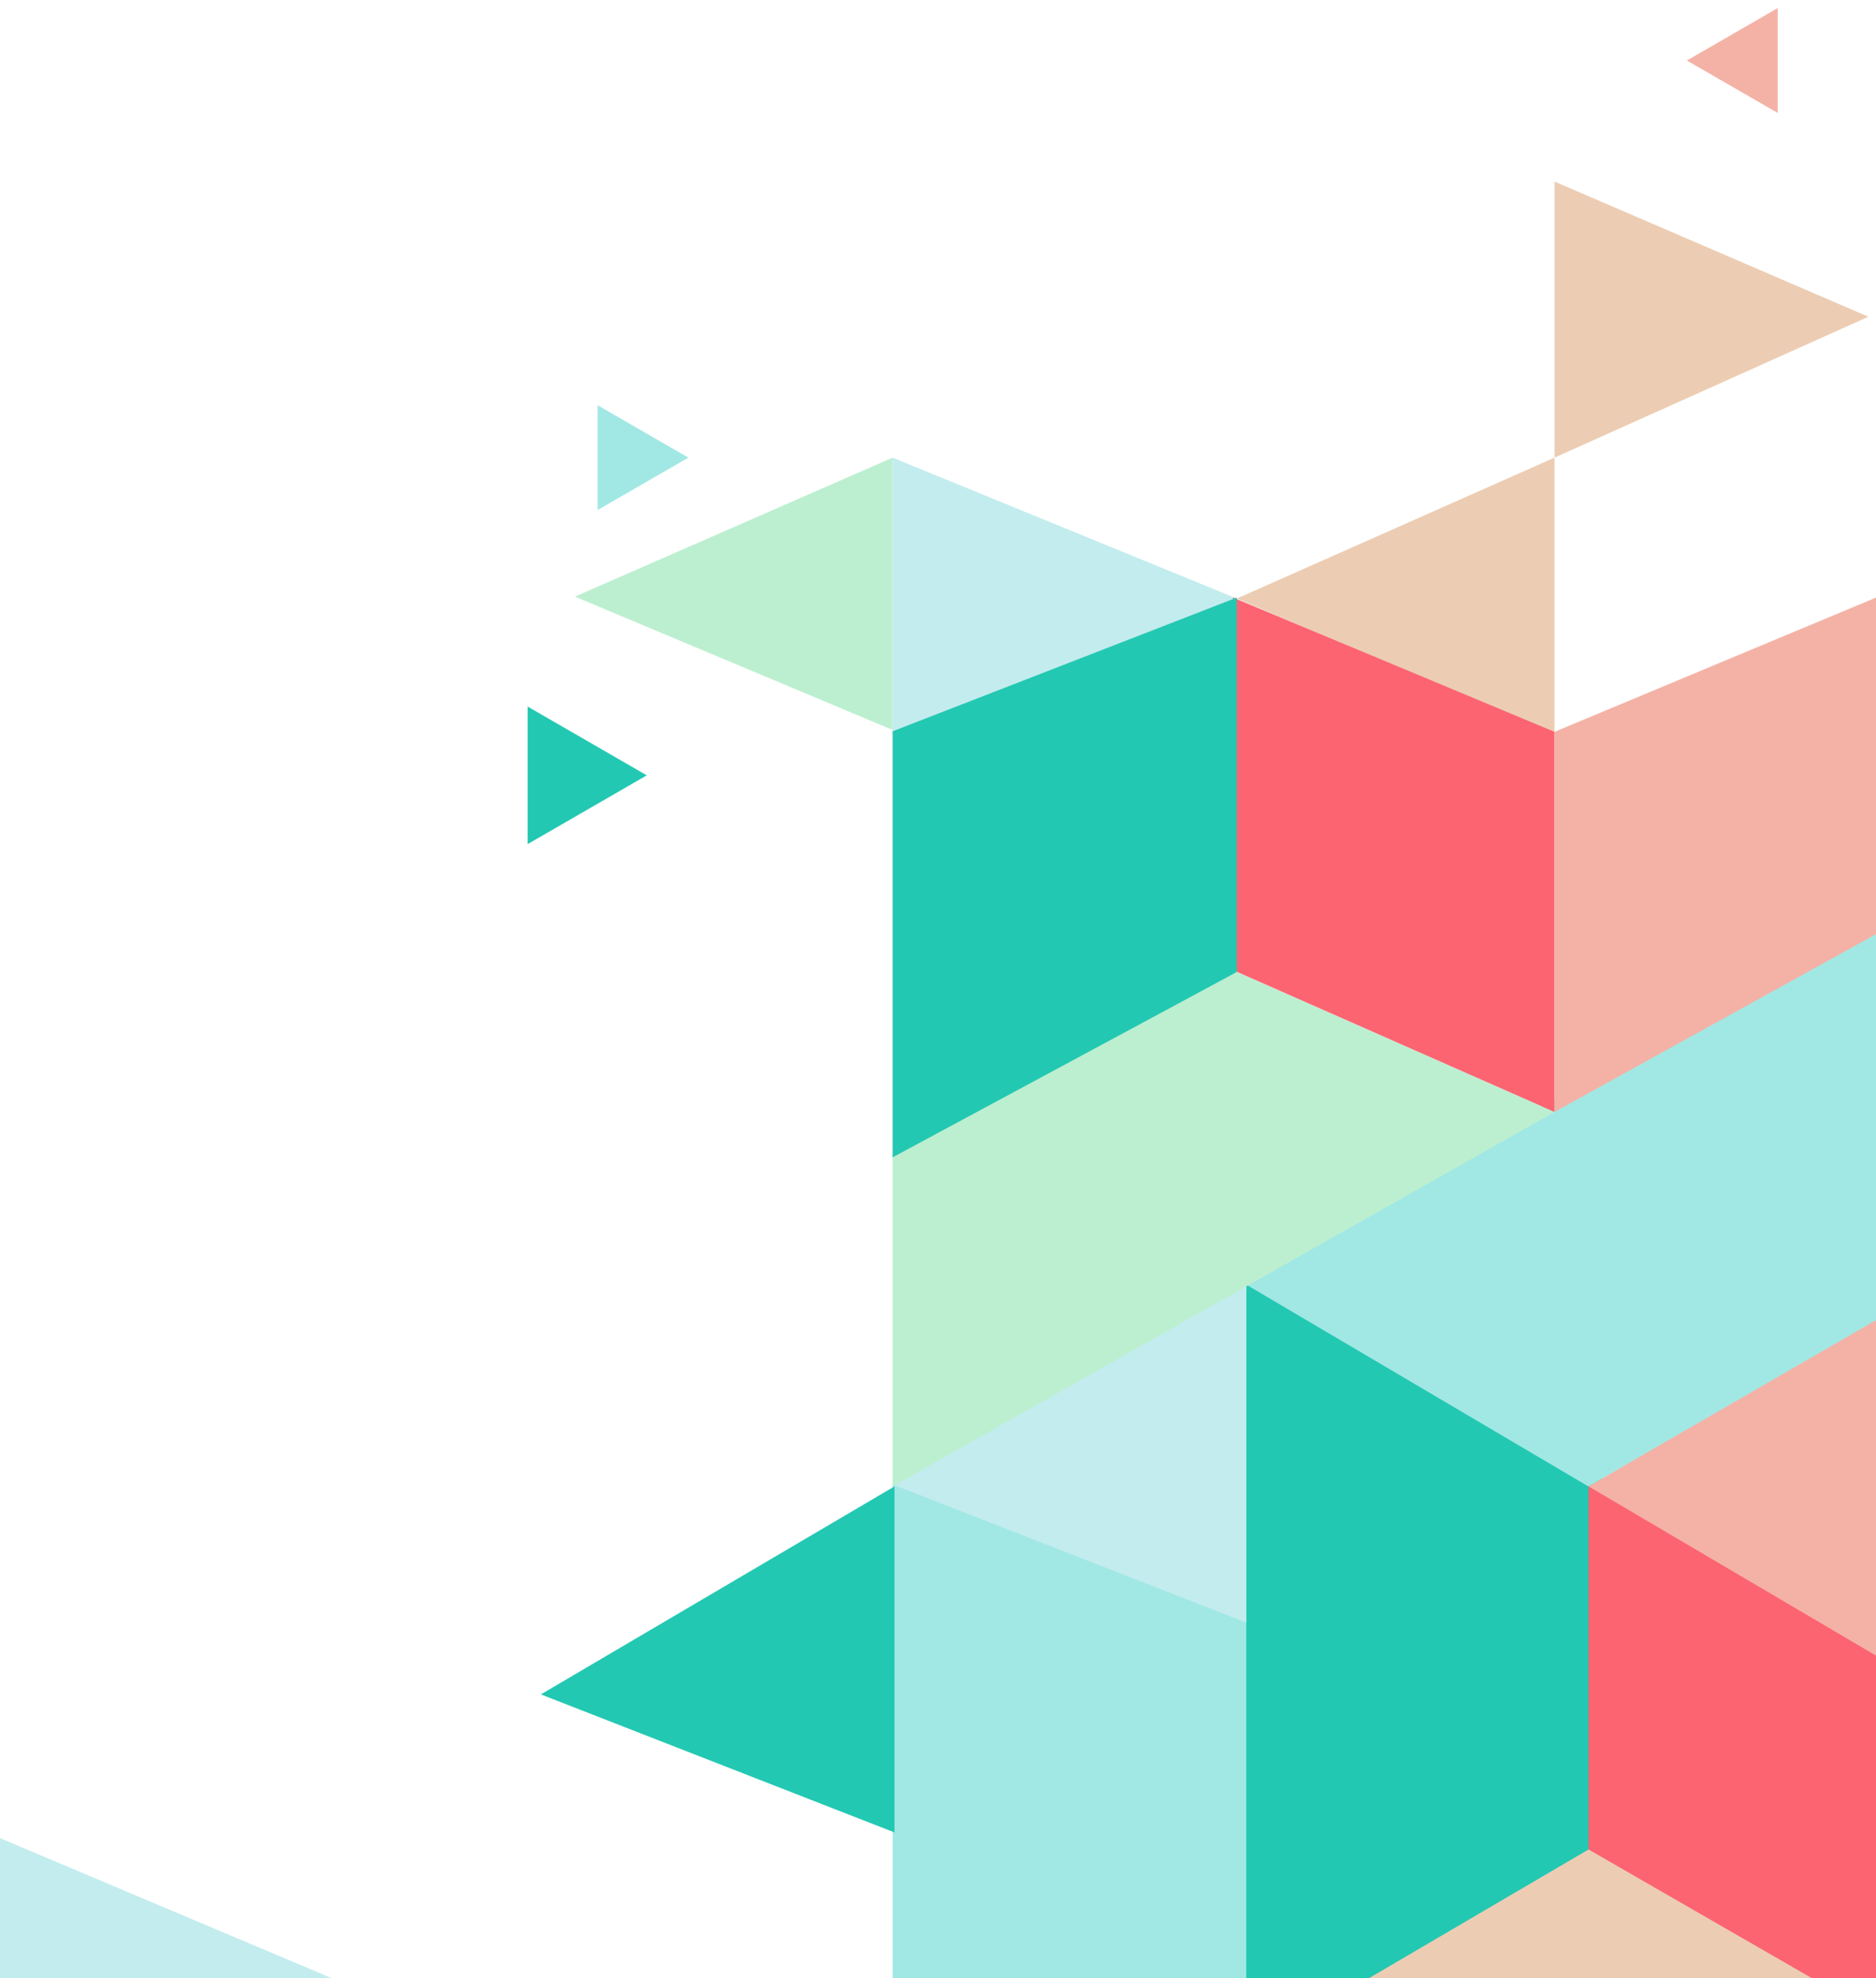 <svg width="496" height="523" viewBox="0 0 496 523" fill="none" xmlns="http://www.w3.org/2000/svg">
<path d="M329 339L428 393.207V487.696L365.646 524H329V339Z" fill="#23C8B2"/>
<path d="M0 486V524H90L0 486Z" fill="#C3ECEE"/>
<path d="M236 392.5L329.5 337.5V429.5V523H236V392.5Z" fill="#A1E8E4"/>
<path d="M236.5 484.5V393L143 448L236.5 484.5Z" fill="#23C8B2"/>
<path d="M329.5 429V337.5L236 392.5L329.5 429Z" fill="#C3ECEE"/>
<path d="M411 194L327 158.255L411 121V194Z" fill="#ECCDB3"/>
<path d="M236 193L152 157.745L236 121V193Z" fill="#BCEFD0"/>
<path d="M236 194L327 158.255L236 121V194Z" fill="#C3ECEE"/>
<path d="M411 48L494 83.745L411 121V48Z" fill="#ECCDB3"/>
<path d="M446 16L470 2.144V29.856L446 16Z" fill="#F4B2A6"/>
<path d="M171 205L139.5 186.813V223.187L171 205Z" fill="#23C8B2"/>
<path d="M182 121L158 107.144V134.856L182 121Z" fill="#A1E8E4"/>
<path d="M420 489.759V392L501 437V527H483.72L420 489.759Z" fill="#FC6472"/>
<path d="M362 523L419.996 489L479 523H362Z" fill="#ECCDB3"/>
<path d="M420 393L496.5 347.967V438.033L420 393Z" fill="#F4B2A6"/>
<path d="M419.934 393L324 336.411L499 244V347.314L419.934 393Z" fill="#A1E8E4"/>
<path d="M236 305V393L411 294L327.02 257L236 305Z" fill="#BCEFD0"/>
<path d="M411 294V193.5L326 158V256.5L411 294Z" fill="#FC6472"/>
<path d="M496 158V247L411 294V193.5L496 158Z" fill="#F4B2A6"/>
<path d="M236 306V193.358L327 158V257.003L236 306Z" fill="#23C8B2"/>
</svg>
